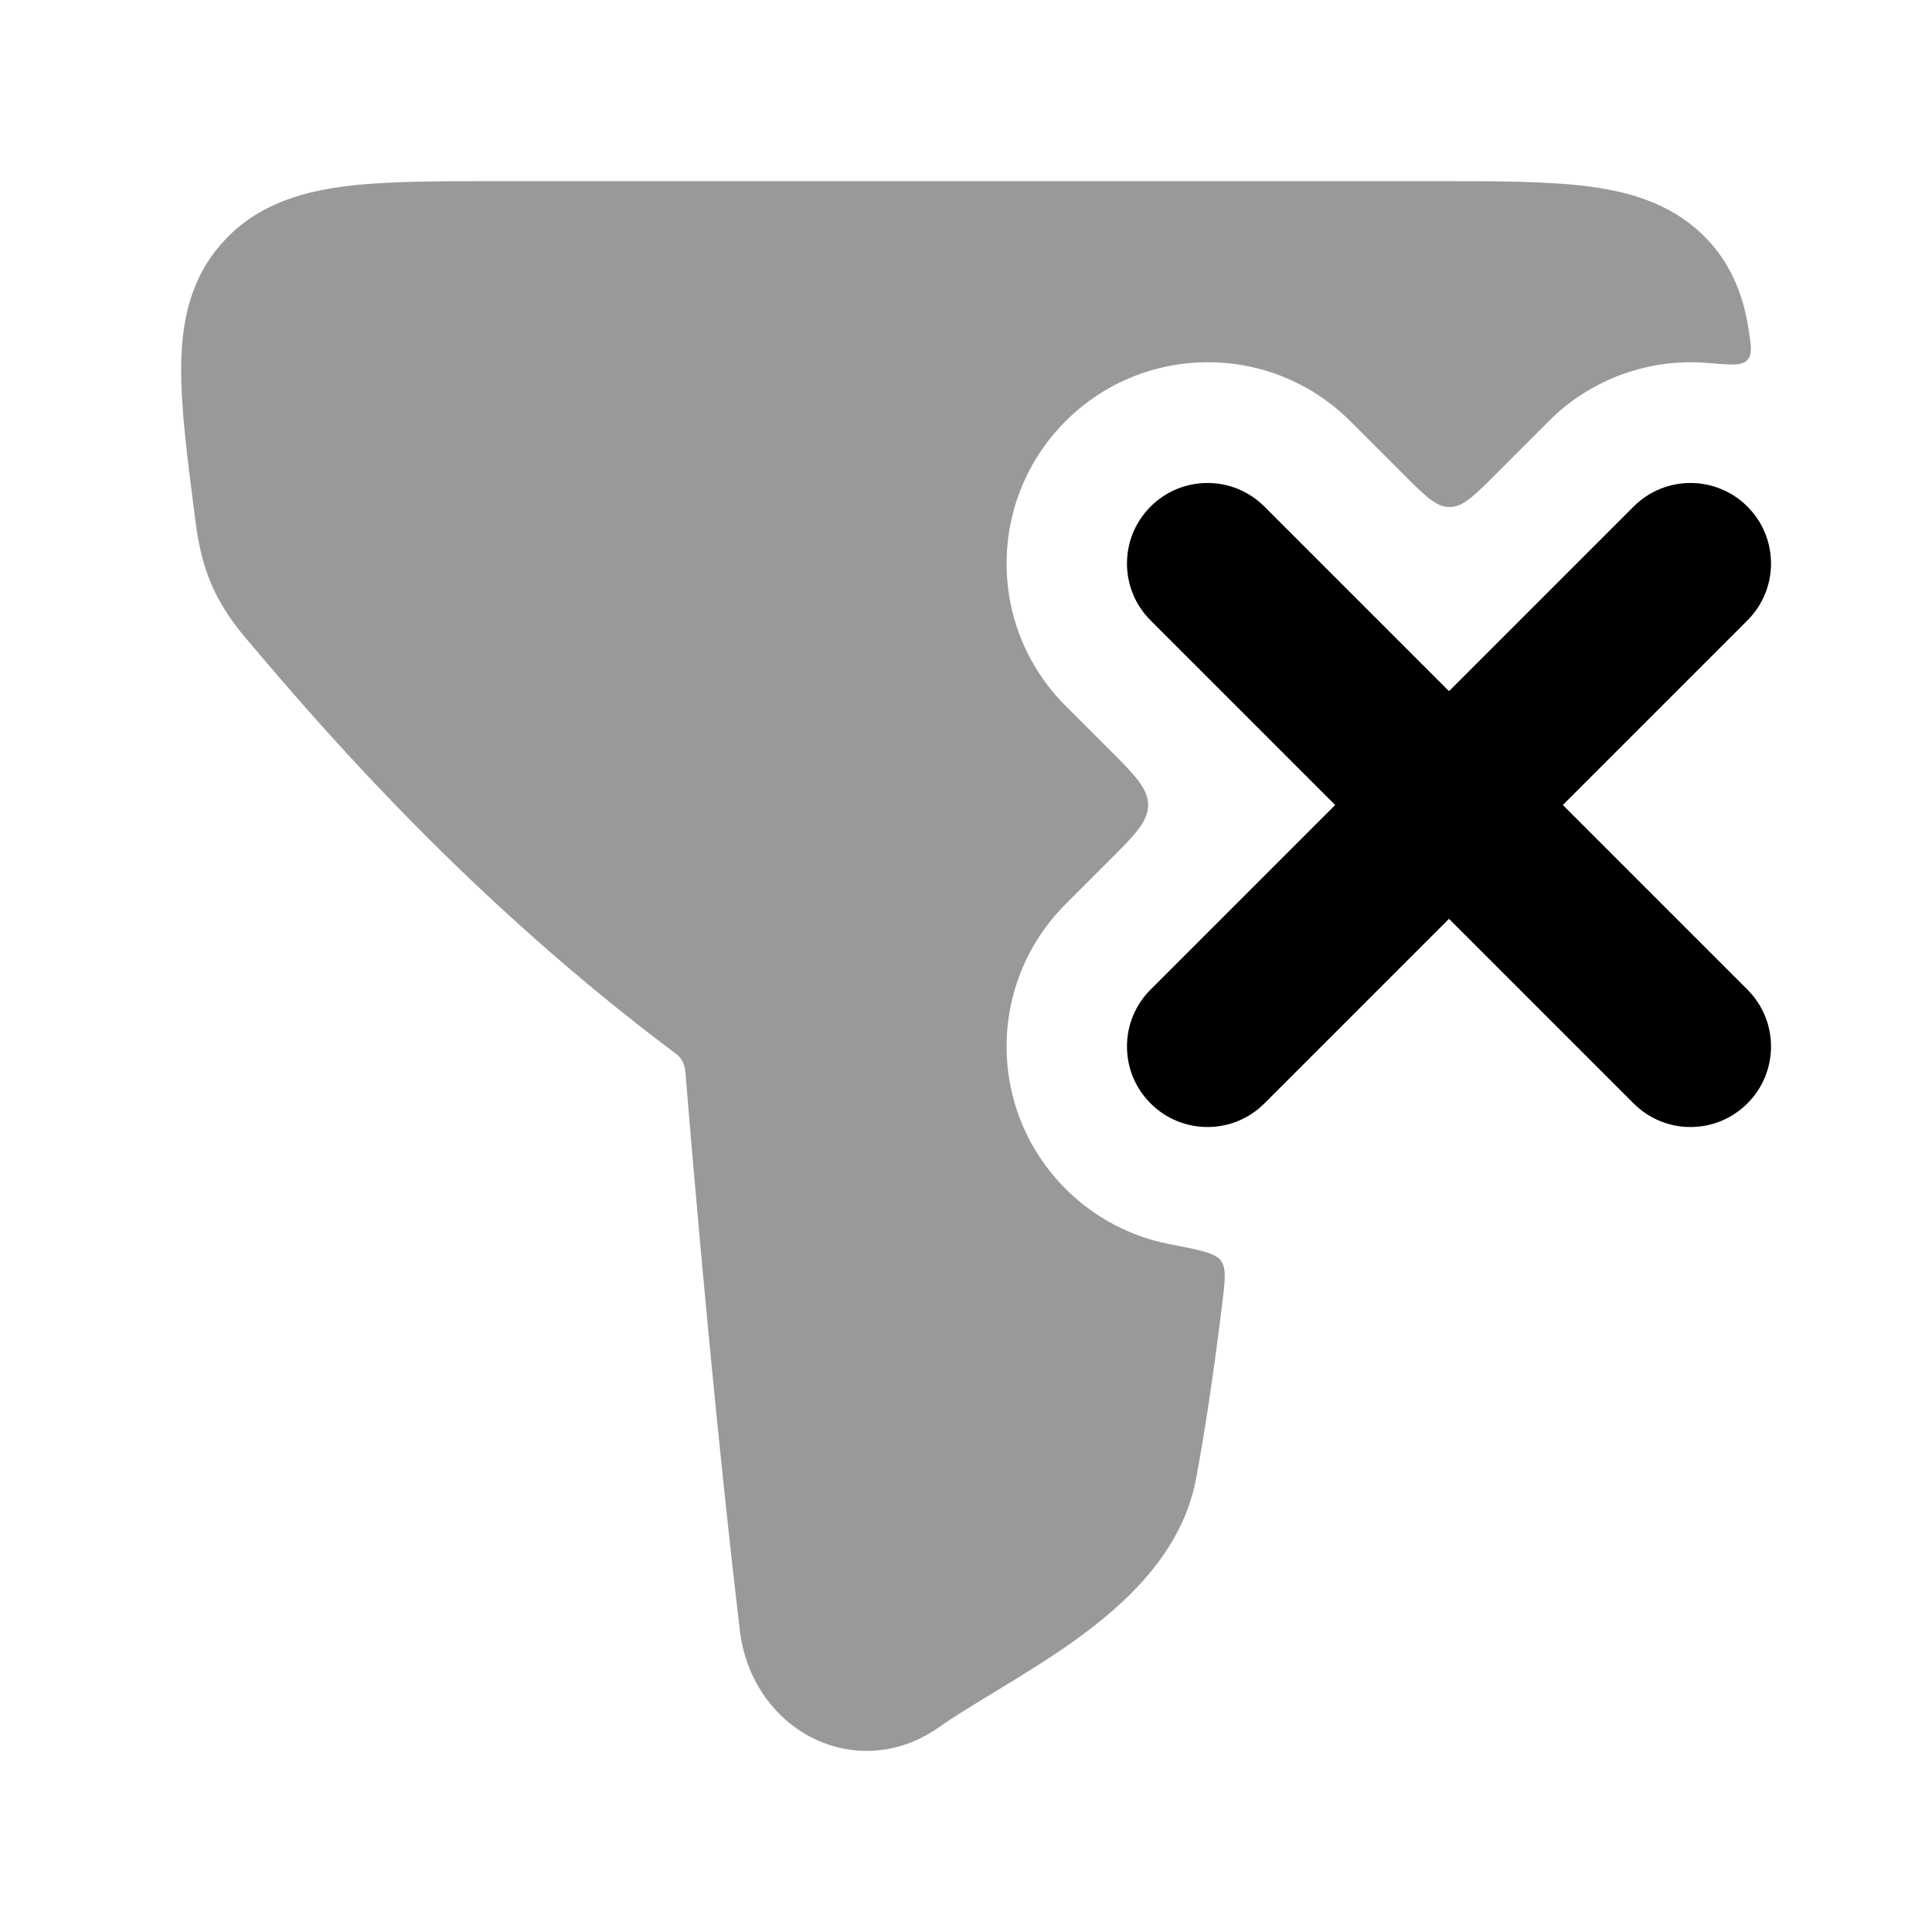 <svg width="24" height="24" viewBox="0 0 24 24" xmlns="http://www.w3.org/2000/svg">
<path opacity="0.4" d="M6.184 2.25C5.413 2.25 4.758 2.25 4.242 2.32C3.696 2.395 3.173 2.563 2.773 3.003C2.369 3.446 2.259 3.981 2.251 4.528C2.243 5.038 2.324 5.673 2.42 6.412L2.427 6.466C2.46 6.728 2.511 6.981 2.616 7.234C2.723 7.491 2.87 7.711 3.054 7.928C4.033 9.09 5.851 11.188 8.411 13.101C8.453 13.132 8.505 13.206 8.514 13.316C8.796 16.748 9.053 19.096 9.191 20.256C9.257 20.816 9.572 21.305 10.046 21.565C10.539 21.834 11.15 21.82 11.663 21.457C11.85 21.325 12.078 21.187 12.351 21.021L12.43 20.973C12.726 20.793 13.06 20.588 13.377 20.359C13.978 19.924 14.685 19.287 14.857 18.373C14.95 17.876 15.058 17.207 15.179 16.227C15.218 15.914 15.237 15.757 15.168 15.661C15.098 15.566 14.907 15.528 14.524 15.454C14.052 15.361 13.602 15.133 13.237 14.768C12.26 13.791 12.26 12.209 13.237 11.232L13.762 10.707C14.096 10.374 14.262 10.207 14.262 10C14.262 9.793 14.096 9.626 13.762 9.293L13.237 8.768C12.26 7.791 12.26 6.209 13.237 5.232C14.214 4.256 15.797 4.256 16.774 5.232L17.441 5.899C17.707 6.165 17.841 6.299 18.007 6.299C18.172 6.299 18.306 6.165 18.573 5.899L19.239 5.232C19.783 4.688 20.516 4.447 21.227 4.51C21.501 4.533 21.638 4.545 21.705 4.474C21.771 4.403 21.754 4.293 21.719 4.074C21.657 3.681 21.513 3.308 21.235 3.003C20.835 2.563 20.312 2.395 19.766 2.32C19.25 2.25 18.595 2.25 17.824 2.25H6.184Z" fill="currentColor"/>
<path fill-rule="evenodd" clip-rule="evenodd" d="M14.293 6.293C14.683 5.902 15.317 5.902 15.707 6.293L18 8.586L20.293 6.293C20.683 5.902 21.317 5.902 21.707 6.293C22.098 6.683 22.098 7.317 21.707 7.707L19.414 10L21.707 12.293C22.098 12.683 22.098 13.317 21.707 13.707C21.317 14.098 20.683 14.098 20.293 13.707L18 11.414L15.707 13.707C15.317 14.098 14.683 14.098 14.293 13.707C13.902 13.317 13.902 12.683 14.293 12.293L16.586 10L14.293 7.707C13.902 7.317 13.902 6.683 14.293 6.293Z" fill="currentColor"/>
</svg>
